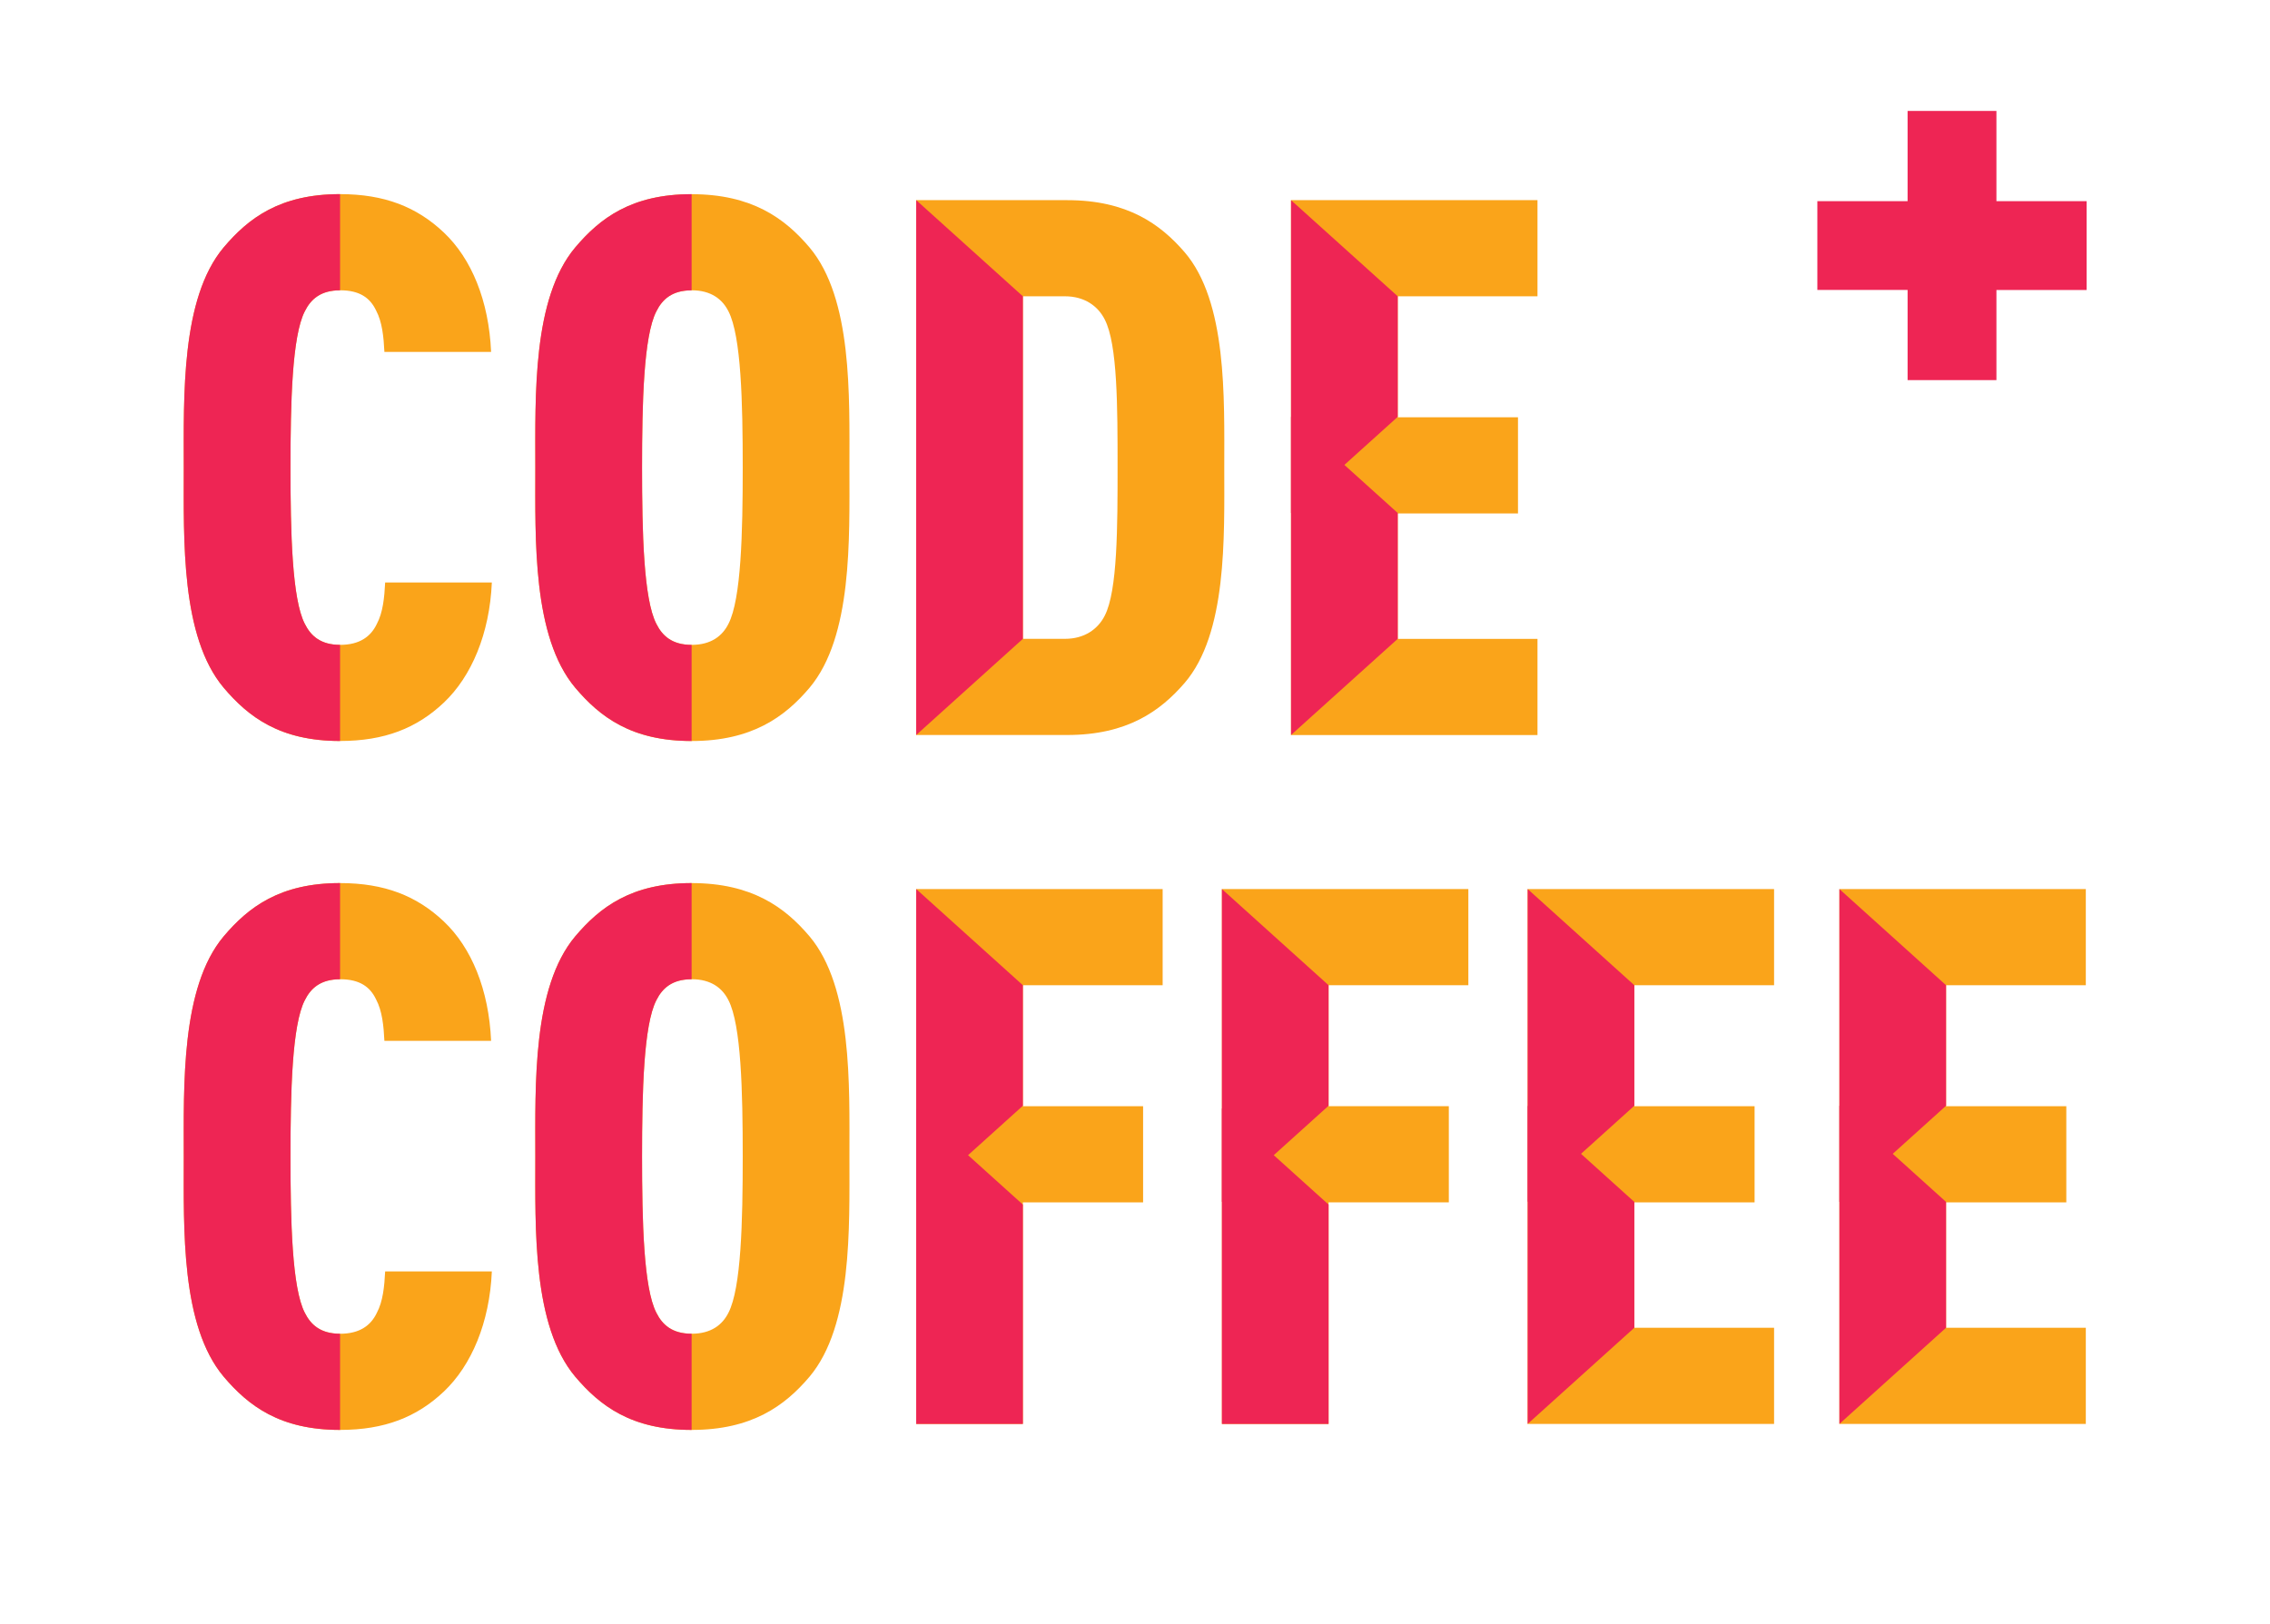 <?xml version="1.0" encoding="utf-8"?>
<!-- Generator: Adobe Illustrator 16.0.0, SVG Export Plug-In . SVG Version: 6.00 Build 0)  -->
<!DOCTYPE svg PUBLIC "-//W3C//DTD SVG 1.1//EN" "http://www.w3.org/Graphics/SVG/1.1/DTD/svg11.dtd">
<svg version="1.1" xmlns="http://www.w3.org/2000/svg" xmlns:xlink="http://www.w3.org/1999/xlink" x="0px" y="0px" width="79.06px"
	 height="56.578px" viewBox="0 0 79.06 56.578" enable-background="new 0 0 79.06 56.578" xml:space="preserve">
<g id="Layer_1">
</g>
<g id="backgroundt">
</g>
<g id="right">
	<path fill="#FAA41A" d="M41.252,23.799c-0.838,0.968-1.989,1.806-4.083,1.806h-5.26V6.973h5.26c2.094,0,3.245,0.837,4.083,1.806
		c1.491,1.727,1.387,5.077,1.387,7.511C42.639,18.723,42.744,22.072,41.252,23.799z M38.478,11.134
		c-0.235-0.471-0.706-0.812-1.387-0.812h-1.466v11.933h1.466c0.681,0,1.151-0.34,1.387-0.811c0.445-0.864,0.445-3.114,0.445-5.182
		S38.923,11.997,38.478,11.134z"/>
	<path fill="#FAA41A" d="M28.197,23.957c-0.863,1.021-2.015,1.858-4.108,1.858s-3.192-0.837-4.056-1.858
		c-1.492-1.78-1.388-5.155-1.388-7.667s-0.104-5.888,1.388-7.667c0.863-1.021,1.962-1.858,4.056-1.858s3.245,0.838,4.108,1.858
		c1.492,1.779,1.387,5.155,1.387,7.667S29.689,22.177,28.197,23.957z M25.371,10.846c-0.209-0.418-0.602-0.733-1.282-0.733
		s-1.021,0.314-1.229,0.733c-0.445,0.864-0.498,3.193-0.498,5.443s0.053,4.58,0.498,5.443c0.209,0.419,0.549,0.733,1.229,0.733
		s1.073-0.314,1.282-0.733c0.445-0.863,0.497-3.192,0.497-5.443S25.816,11.709,25.371,10.846z"/>
	<path fill="#FAA41A" d="M15.456,24.479c-0.942,0.89-2.067,1.335-3.611,1.335c-2.094,0-3.192-0.837-4.056-1.858
		c-1.492-1.78-1.388-5.129-1.388-7.642s-0.104-5.914,1.388-7.693c0.863-1.021,1.962-1.858,4.056-1.858
		c1.544,0,2.669,0.445,3.611,1.335c0.969,0.916,1.57,2.381,1.648,4.161h-3.716c-0.026-0.523-0.078-1.047-0.288-1.439
		c-0.209-0.445-0.575-0.707-1.256-0.707s-1.021,0.314-1.229,0.733c-0.445,0.864-0.498,3.193-0.498,5.443s0.053,4.58,0.498,5.443
		c0.209,0.419,0.549,0.733,1.229,0.733s1.073-0.288,1.282-0.733c0.21-0.393,0.262-0.916,0.288-1.439h3.716
		C17.052,22.072,16.424,23.564,15.456,24.479z"/>
	<path fill="#FAA41A" d="M28.197,47.957c-0.863,1.021-2.015,1.857-4.108,1.857s-3.192-0.837-4.056-1.857
		c-1.492-1.779-1.388-5.155-1.388-7.668c0-2.512-0.104-5.888,1.388-7.667c0.863-1.021,1.962-1.858,4.056-1.858
		s3.245,0.838,4.108,1.858c1.492,1.779,1.387,5.155,1.387,7.667C29.583,42.801,29.689,46.177,28.197,47.957z M25.371,34.845
		c-0.209-0.418-0.602-0.732-1.282-0.732s-1.021,0.314-1.229,0.732c-0.445,0.864-0.498,3.193-0.498,5.443
		c0,2.251,0.053,4.58,0.498,5.443c0.209,0.419,0.549,0.732,1.229,0.732s1.073-0.313,1.282-0.732
		c0.445-0.863,0.497-3.192,0.497-5.443C25.868,38.039,25.816,35.709,25.371,34.845z"/>
	<path fill="#FAA41A" d="M15.456,48.48c-0.942,0.89-2.067,1.334-3.611,1.334c-2.094,0-3.192-0.837-4.056-1.857
		c-1.492-1.779-1.388-5.129-1.388-7.642s-0.104-5.914,1.388-7.693c0.863-1.021,1.962-1.858,4.056-1.858
		c1.544,0,2.669,0.445,3.611,1.335c0.969,0.916,1.57,2.382,1.648,4.161h-3.716c-0.026-0.523-0.078-1.047-0.288-1.439
		c-0.209-0.445-0.575-0.707-1.256-0.707s-1.021,0.314-1.229,0.732c-0.445,0.864-0.498,3.193-0.498,5.443
		c0,2.251,0.053,4.58,0.498,5.443c0.209,0.419,0.549,0.732,1.229,0.732s1.073-0.287,1.282-0.732c0.21-0.393,0.262-0.916,0.288-1.439
		h3.716C17.052,46.072,16.424,47.564,15.456,48.48z"/>
	<g>
		<path fill="#EE2554" d="M69.532,10.101v3.142h-3.094v-3.142h-3.143V7.007h3.143V3.865h3.094v3.143h3.141v3.094H69.532z"/>
	</g>
	<path fill="#FAA41A" d="M35.625,34.322v4.214h4.187v3.35h-4.187v7.72H31.91V30.972h8.583v3.35H35.625z"/>
	<path fill="#FAA41A" d="M44.964,25.605V6.973h8.584v3.35h-4.867v4.213h4.188v3.35h-4.188v4.37h4.867v3.35H44.964z"/>
	<path fill="#FAA41A" d="M64.063,49.605V30.972h8.582v3.35h-4.867v4.214h4.188v3.35h-4.188v4.37h4.867v3.35H64.063z"/>
	<path fill="#FAA41A" d="M53.206,49.605V30.972h8.582v3.35h-4.867v4.214h4.188v3.35h-4.188v4.37h4.867v3.35H53.206z"/>
	<path fill="#FAA41A" d="M46.272,34.322v4.214h4.188v3.35h-4.188v7.72h-3.715V30.972h8.583v3.35H46.272z"/>
</g>
<g id="left">
	<polyline fill="#EE2554" points="44.964,17.871 48.681,14.521 48.681,10.322 44.964,6.973 44.964,10.841 	"/>
	<polyline fill="#EE2554" points="44.964,25.605 48.681,22.255 48.681,17.871 44.964,14.521 44.964,18.576 	"/>
	<polyline fill="#EE2554" points="64.063,41.871 67.778,38.521 67.778,34.322 64.063,30.972 64.063,34.841 	"/>
	<polyline fill="#EE2554" points="64.063,49.605 67.778,46.255 67.778,41.871 64.063,38.521 64.063,42.576 	"/>
	<polyline fill="#EE2554" points="53.206,41.871 56.921,38.521 56.921,34.322 53.206,30.972 53.206,34.841 	"/>
	<polyline fill="#EE2554" points="53.206,49.605 56.921,46.255 56.921,41.871 53.206,38.521 53.206,42.576 	"/>
	<polyline fill="#EE2554" points="31.91,41.871 35.625,38.521 35.625,35.435 35.625,34.322 31.91,30.972 	"/>
	<polyline fill="#EE2554" points="31.91,49.605 35.625,49.605 35.625,43.077 35.625,41.964 31.91,38.615 	"/>
	<polyline fill="#EE2554" points="42.557,41.871 46.272,38.521 46.272,35.435 46.272,34.322 42.557,30.972 	"/>
	<polyline fill="#EE2554" points="42.557,49.605 46.272,49.605 46.272,43.077 46.272,41.964 42.557,38.615 	"/>
	<path fill="#EE2554" d="M11.844,25.814c-2.094,0-3.192-0.837-4.056-1.858c-1.492-1.78-1.388-5.129-1.388-7.642
		s-0.104-5.914,1.388-7.693c0.863-1.021,1.962-1.858,4.056-1.858v3.35c-0.681,0-1.021,0.314-1.229,0.733
		c-0.445,0.864-0.498,3.193-0.498,5.443s0.053,4.58,0.498,5.443c0.209,0.419,0.549,0.733,1.229,0.733V25.814z"/>
	<path fill="#EE2554" d="M24.088,25.814c-2.094,0-3.192-0.837-4.056-1.858c-1.492-1.78-1.388-5.155-1.388-7.667
		s-0.104-5.888,1.388-7.667c0.863-1.021,1.962-1.858,4.056-1.858v3.35c-0.681,0-1.021,0.314-1.229,0.733
		c-0.445,0.864-0.498,3.193-0.498,5.443s0.053,4.58,0.498,5.443c0.209,0.419,0.549,0.733,1.229,0.733V25.814z"/>
	<path fill="#EE2554" d="M11.844,49.814c-2.094,0-3.192-0.837-4.056-1.857c-1.492-1.779-1.388-5.129-1.388-7.642
		s-0.104-5.914,1.388-7.693c0.863-1.021,1.962-1.858,4.056-1.858v3.35c-0.681,0-1.021,0.314-1.229,0.732
		c-0.445,0.864-0.498,3.193-0.498,5.443c0,2.251,0.053,4.58,0.498,5.443c0.209,0.419,0.549,0.732,1.229,0.732V49.814z"/>
	<path fill="#EE2554" d="M24.088,49.814c-2.094,0-3.192-0.837-4.056-1.857c-1.492-1.779-1.388-5.155-1.388-7.668
		c0-2.512-0.104-5.888,1.388-7.667c0.863-1.021,1.962-1.858,4.056-1.858v3.35c-0.681,0-1.021,0.314-1.229,0.732
		c-0.445,0.864-0.498,3.193-0.498,5.443c0,2.251,0.053,4.58,0.498,5.443c0.209,0.419,0.549,0.732,1.229,0.732V49.814z"/>
	<polygon fill="#EE2554" points="31.91,6.973 35.625,10.322 35.625,22.255 31.91,25.605 	"/>
</g>
</svg>
